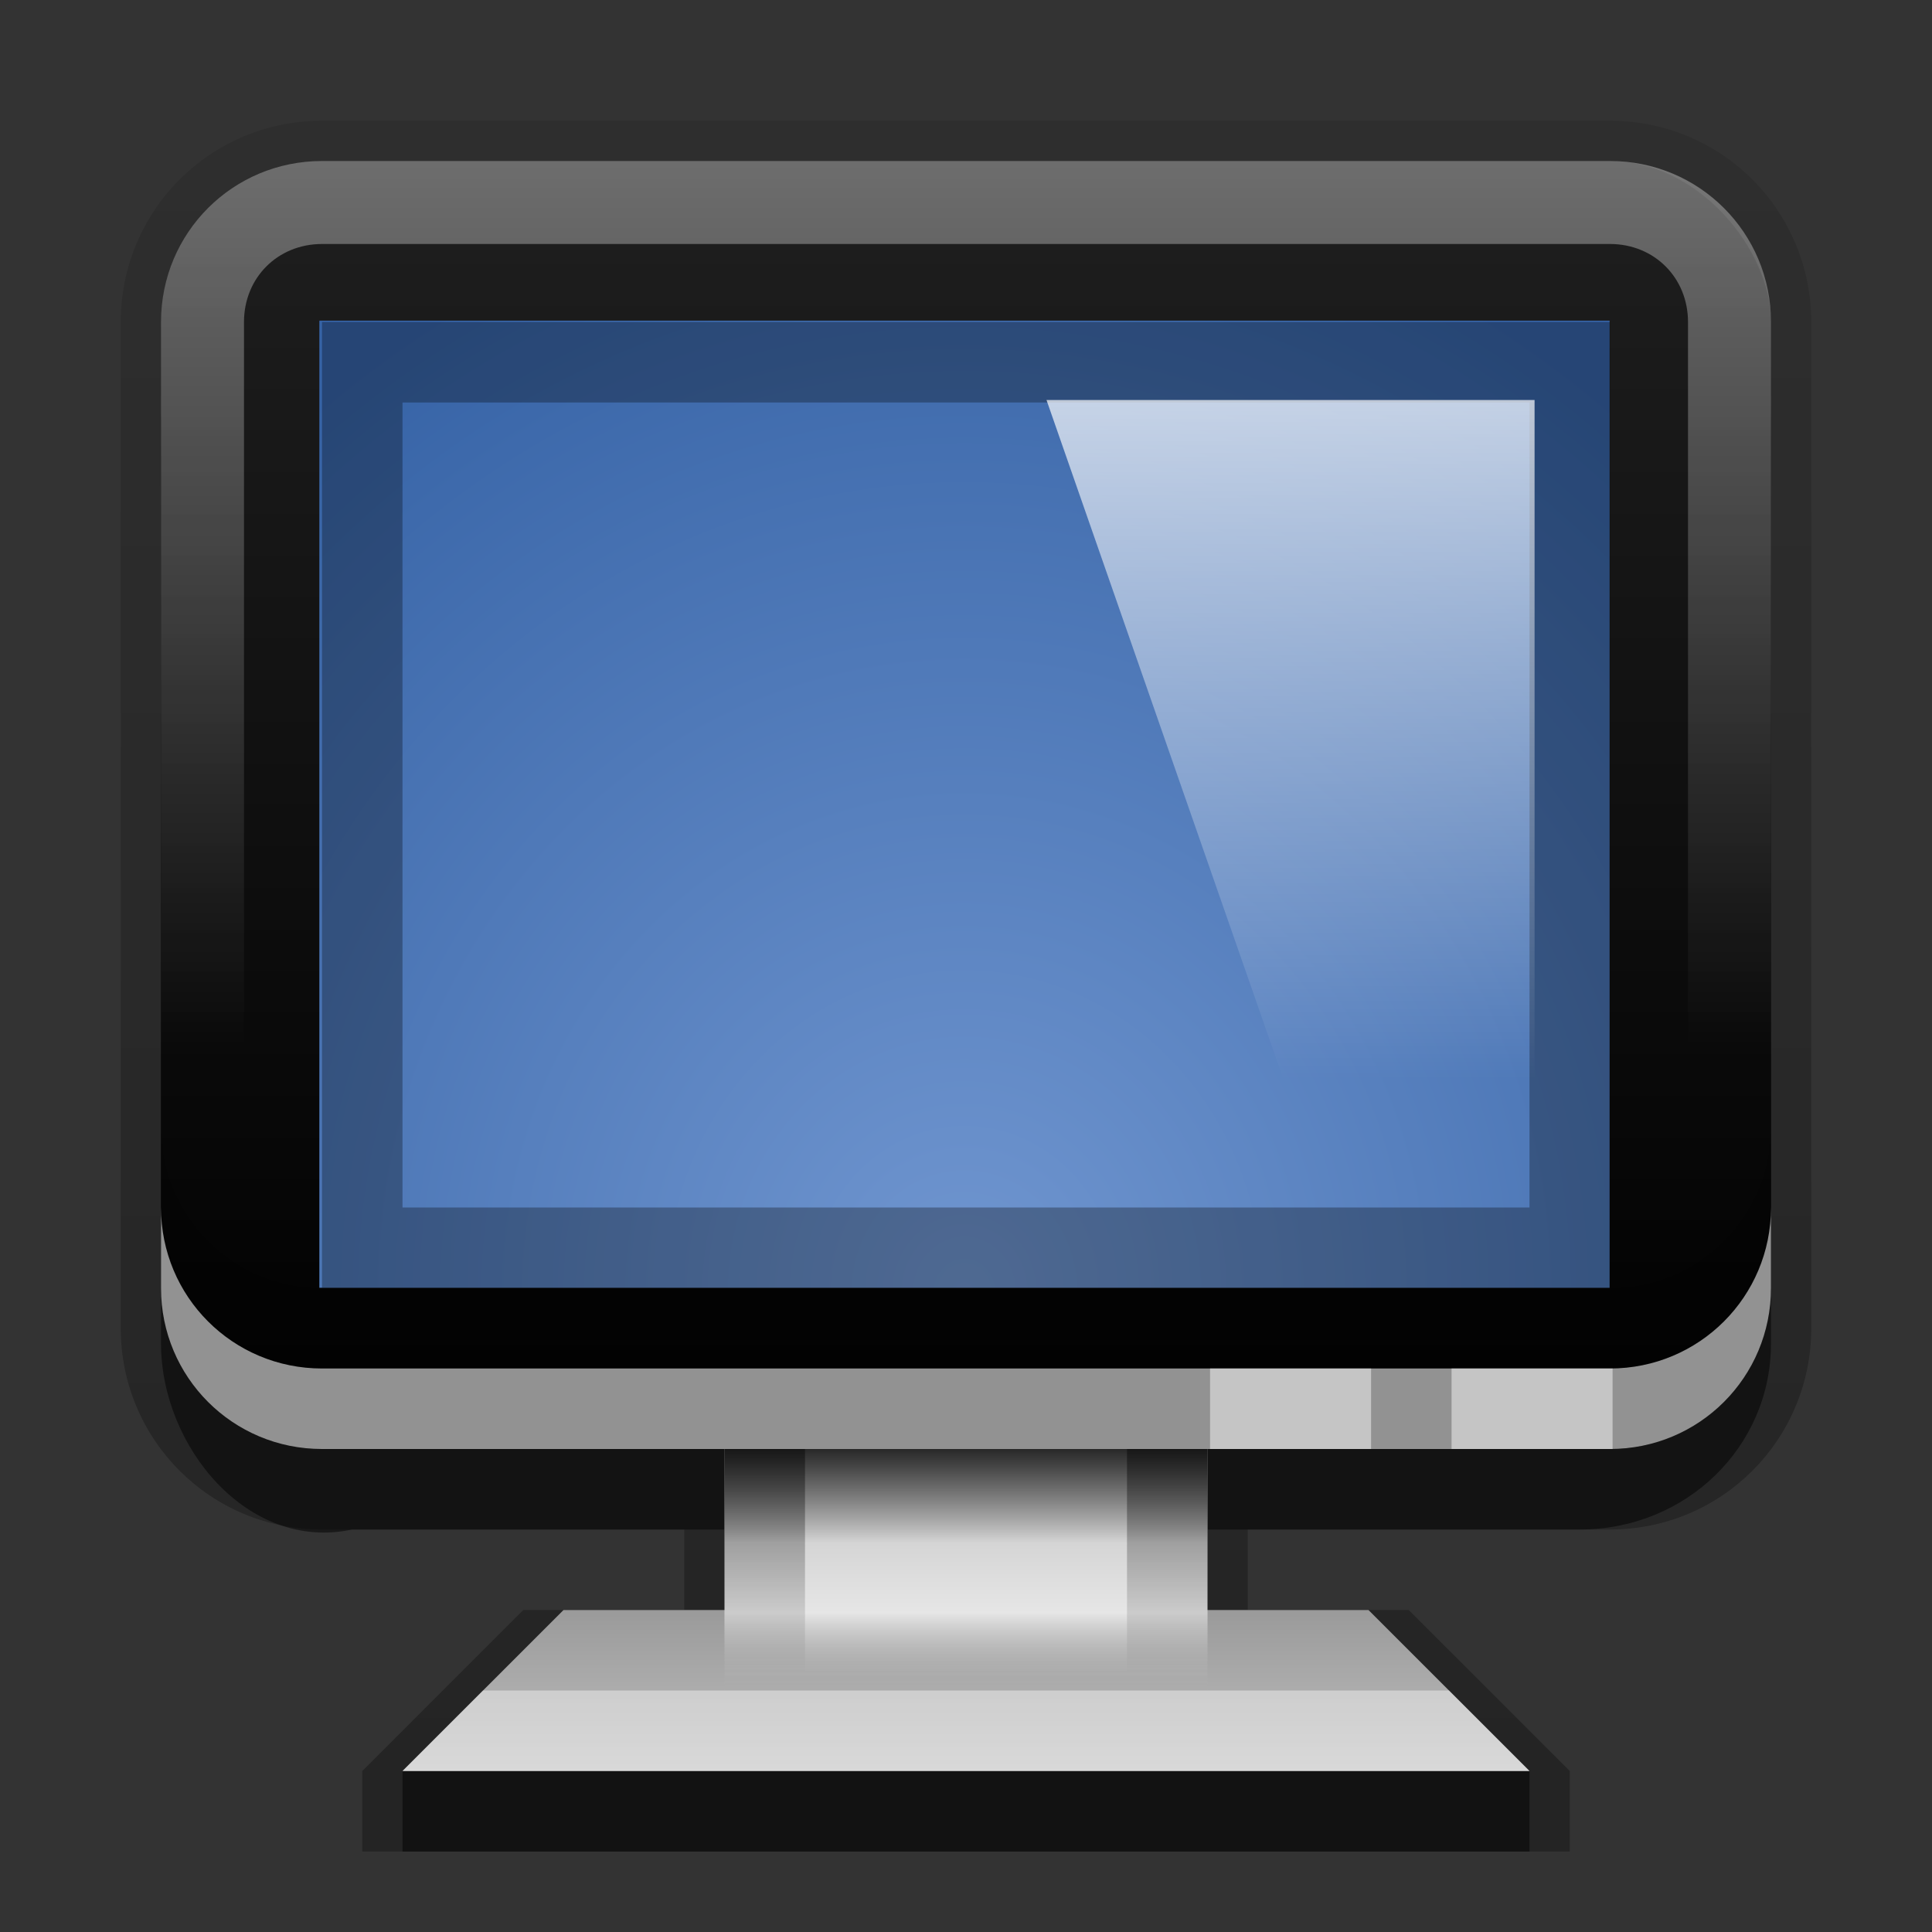 <?xml version="1.0" encoding="UTF-8" standalone="no"?>
<!-- Created with Inkscape (http://www.inkscape.org/) -->

<svg
   xmlns:dc="http://purl.org/dc/elements/1.1/"
   xmlns:cc="http://creativecommons.org/ns#"
   xmlns:rdf="http://www.w3.org/1999/02/22-rdf-syntax-ns#"
   xmlns:svg="http://www.w3.org/2000/svg"
   xmlns="http://www.w3.org/2000/svg"
   xmlns:xlink="http://www.w3.org/1999/xlink"
   xmlns:sodipodi="http://sodipodi.sourceforge.net/DTD/sodipodi-0.dtd"
   xmlns:inkscape="http://www.inkscape.org/namespaces/inkscape"
   width="24"
   height="24"
   id="svg2"
   sodipodi:version="0.32"
   inkscape:version="0.48.3.1 r9886"
   version="1.0"
   sodipodi:docname="video-display01.svg"
   inkscape:output_extension="org.inkscape.output.svg.inkscape"
   style="display:inline">
  <rect width="100%" height="100%" fill="#333333" stroke="none"/>
  <defs
     id="defs4">
    <linearGradient
       inkscape:collect="always"
       id="linearGradient3327">
      <stop
         style="stop-color:#000000;stop-opacity:1;"
         offset="0"
         id="stop3330" />
      <stop
         style="stop-color:#000000;stop-opacity:0;"
         offset="1"
         id="stop3333" />
    </linearGradient>
    <linearGradient
       inkscape:collect="always"
       xlink:href="#linearGradient3327"
       id="linearGradient3335"
       x1="11.375"
       y1="22"
       x2="11.375"
       y2="-9.817"
       gradientUnits="userSpaceOnUse" />
    <linearGradient
       inkscape:collect="always"
       xlink:href="#ButtonColor"
       id="linearGradient3181"
       x1="-3.061"
       y1="27.258"
       x2="-3.061"
       y2="7.254"
       gradientUnits="userSpaceOnUse"
       gradientTransform="translate(12.119,-7.258)" />
    <inkscape:perspective
       sodipodi:type="inkscape:persp3d"
       inkscape:vp_x="0 : 11 : 1"
       inkscape:vp_y="0 : 1000 : 0"
       inkscape:vp_z="22 : 11 : 1"
       inkscape:persp3d-origin="11 : 7.3333333 : 1"
       id="perspective2531" />
    <linearGradient
       id="ButtonShadow"
       gradientTransform="scale(0.988,1.012)"
       x1="9.355"
       y1="21.743"
       x2="9.355"
       y2="0.494"
       gradientUnits="userSpaceOnUse">
      <stop
         id="stop3277"
         offset="0"
         style="stop-color:#000000;stop-opacity:0.706;" />
      <stop
         id="stop3279"
         offset="1"
         style="stop-color:#000000;stop-opacity:0.157;" />
    </linearGradient>
    <linearGradient
       inkscape:collect="always"
       id="linearGradient3232">
      <stop
         style="stop-color:#000000;stop-opacity:1;"
         offset="0"
         id="stop3234" />
      <stop
         style="stop-color:#000000;stop-opacity:0;"
         offset="1"
         id="stop3236" />
    </linearGradient>
    <linearGradient
       gradientUnits="userSpaceOnUse"
       y2="-6"
       x2="11"
       y1="14.806"
       x1="11"
       id="linearGradient3221"
       xlink:href="#linearGradient3232"
       inkscape:collect="always" />
    <linearGradient
       id="ButtonColor"
       x1="10.32"
       y1="21"
       x2="10.32"
       y2="0.999"
       gradientUnits="userSpaceOnUse">
      <stop
         style="stop-color:#29669f;stop-opacity:1;"
         offset="0"
         id="stop3189" />
      <stop
         style="stop-color:#88b6e0;stop-opacity:1;"
         offset="1"
         id="stop3191" />
    </linearGradient>
    <linearGradient
       inkscape:collect="always"
       xlink:href="#ButtonShadow"
       id="linearGradient38042"
       gradientUnits="userSpaceOnUse"
       gradientTransform="scale(0.988,1.012)"
       x1="9.355"
       y1="21.743"
       x2="9.355"
       y2="0.494" />
    <filter
       inkscape:collect="always"
       id="filter3194"
       x="-0.18"
       width="1.36"
       y="-0.18"
       height="1.36"
       color-interpolation-filters="sRGB">
      <feGaussianBlur
         inkscape:collect="always"
         stdDeviation="1.2"
         id="feGaussianBlur3196" />
    </filter>
    <clipPath
       clipPathUnits="userSpaceOnUse"
       id="clipPath2849">
      <rect
         ry="2"
         rx="2"
         y="1"
         x="1"
         height="20"
         width="20"
         id="rect2851"
         style="fill:#ffffff;fill-opacity:1;fill-rule:evenodd;stroke:none;display:inline" />
    </clipPath>
    <linearGradient
       y2="16"
       x2="10"
       y1="1"
       x1="10"
       gradientUnits="userSpaceOnUse"
       id="linearGradient3078"
       xlink:href="#linearGradient3823"
       inkscape:collect="always"
       gradientTransform="translate(1,-1)" />
    <linearGradient
       id="linearGradient3823">
      <stop
         id="stop3825"
         offset="0"
         style="stop-color:#ffffff;stop-opacity:1;" />
      <stop
         id="stop3829"
         offset="1"
         style="stop-color:#ffffff;stop-opacity:0;" />
    </linearGradient>
    <linearGradient
       inkscape:collect="always"
       xlink:href="#linearGradient3831"
       id="linearGradient3845"
       x1="11"
       y1="19.5"
       x2="21"
       y2="19.5"
       gradientUnits="userSpaceOnUse"
       spreadMethod="reflect"
       gradientTransform="translate(1,-1)" />
    <linearGradient
       id="linearGradient3831">
      <stop
         style="stop-color:#ffffff;stop-opacity:1;"
         offset="0"
         id="stop3833" />
      <stop
         id="stop3821"
         offset="0.75"
         style="stop-color:#ffffff;stop-opacity:0.498;" />
      <stop
         style="stop-color:#ffffff;stop-opacity:0;"
         offset="1"
         id="stop3835" />
    </linearGradient>
    <linearGradient
       y2="16"
       x2="10"
       y1="1"
       x1="10"
       gradientTransform="translate(1,-1)"
       gradientUnits="userSpaceOnUse"
       id="linearGradient3961"
       xlink:href="#linearGradient3823"
       inkscape:collect="always" />
    <linearGradient
       inkscape:collect="always"
       xlink:href="#linearGradient3803"
       id="linearGradient4960"
       gradientUnits="userSpaceOnUse"
       gradientTransform="matrix(1,0,0,0.271,-22,-3.984)"
       x1="37"
       y1="72.089"
       x2="37"
       y2="84" />
    <linearGradient
       inkscape:collect="always"
       id="linearGradient3803">
      <stop
         style="stop-color:#000000;stop-opacity:1;"
         offset="0"
         id="stop3805" />
      <stop
         style="stop-color:#000000;stop-opacity:0;"
         offset="1"
         id="stop3807" />
    </linearGradient>
    <linearGradient
       inkscape:collect="always"
       xlink:href="#linearGradient3803"
       id="linearGradient3813"
       gradientUnits="userSpaceOnUse"
       x1="44.696"
       y1="66.995"
       x2="44.696"
       y2="78.307"
       gradientTransform="matrix(0.25,0,0,0.105,0,8.947)" />
    <linearGradient
       inkscape:collect="always"
       xlink:href="#linearGradient3803"
       id="linearGradient3797"
       x1="37"
       y1="72.089"
       x2="37"
       y2="84"
       gradientUnits="userSpaceOnUse"
       gradientTransform="matrix(1,0,0,0.271,-27,-3.984)" />
    <linearGradient
       inkscape:collect="always"
       xlink:href="#linearGradient4943"
       id="linearGradient4941"
       x1="10.606"
       y1="20"
       x2="10.606"
       y2="15.804"
       gradientUnits="userSpaceOnUse"
       gradientTransform="matrix(1,0,0,0.953,1,-0.065)" />
    <linearGradient
       id="linearGradient4943">
      <stop
         style="stop-color:#ababab;stop-opacity:0"
         offset="0"
         id="stop4945" />
      <stop
         id="stop4947"
         offset="0.24"
         style="stop-color:#e6e6e6;stop-opacity:1" />
      <stop
         id="stop4949"
         offset="1"
         style="stop-color:#aaaaaa;stop-opacity:1;" />
    </linearGradient>
    <linearGradient
       inkscape:collect="always"
       xlink:href="#linearGradient3734"
       id="linearGradient4933"
       x1="11"
       y1="21"
       x2="11"
       y2="19"
       gradientUnits="userSpaceOnUse"
       gradientTransform="translate(1,-1)" />
    <linearGradient
       id="linearGradient3734">
      <stop
         style="stop-color:#bfbfbf;stop-opacity:1;"
         offset="0"
         id="stop3736" />
      <stop
         style="stop-color:#9a9a9a;stop-opacity:1;"
         offset="1"
         id="stop3738" />
    </linearGradient>
    <radialGradient
       inkscape:collect="always"
       xlink:href="#linearGradient3737"
       id="radialGradient4907"
       gradientUnits="userSpaceOnUse"
       gradientTransform="matrix(0,1.068,-2.135,0,-45.142,-56.835)"
       cx="34.868"
       cy="5.312"
       fx="34.868"
       fy="5.312"
       r="33.688" />
    <linearGradient
       inkscape:collect="always"
       id="linearGradient3737">
      <stop
         style="stop-color:#ffffff;stop-opacity:1;"
         offset="0"
         id="stop3739" />
      <stop
         style="stop-color:#ffffff;stop-opacity:0;"
         offset="1"
         id="stop3741" />
    </linearGradient>
    <linearGradient
       inkscape:collect="always"
       xlink:href="#linearGradient3737"
       id="linearGradient4893"
       gradientUnits="userSpaceOnUse"
       gradientTransform="matrix(0.239,0,0,0.226,30.508,-1.329)"
       x1="48"
       y1="43.57"
       x2="48"
       y2="23.809" />
    <linearGradient
       inkscape:collect="always"
       xlink:href="#linearGradient3737"
       id="linearGradient4896"
       gradientUnits="userSpaceOnUse"
       gradientTransform="matrix(0.239,0,0,0.226,30.508,-1.329)"
       x1="49.659"
       y1="54.656"
       x2="49.659"
       y2="33.343" />
    <linearGradient
       inkscape:collect="always"
       xlink:href="#linearGradient3716"
       id="linearGradient4899"
       gradientUnits="userSpaceOnUse"
       gradientTransform="matrix(0.239,0,0,0.226,30.508,-1.329)"
       x1="47.665"
       y1="49.406"
       x2="47.665"
       y2="85.777" />
    <linearGradient
       id="linearGradient3716">
      <stop
         style="stop-color:#20385a;stop-opacity:1;"
         offset="0"
         id="stop3718" />
      <stop
         style="stop-color:#20385a;stop-opacity:0;"
         offset="1"
         id="stop3720" />
    </linearGradient>
    <radialGradient
       inkscape:collect="always"
       xlink:href="#linearGradient3175-8"
       id="radialGradient4879"
       gradientUnits="userSpaceOnUse"
       gradientTransform="matrix(-1.805633e-8,1.755,-1.625,-1.6695649e-8,55.009,-72.427)"
       cx="48"
       cy="4.313"
       fx="48"
       fy="4.313"
       r="35.938" />
    <linearGradient
       id="linearGradient3175">
      <stop
         style="stop-color:#1d3251;stop-opacity:1;"
         offset="0"
         id="stop3177" />
      <stop
         style="stop-color:#5f8ac6;stop-opacity:1;"
         offset="1"
         id="stop3179" />
    </linearGradient>
    <linearGradient
       inkscape:collect="always"
       xlink:href="#linearGradient3700"
       id="linearGradient3181-2"
       x1="-3.061"
       y1="23.258"
       x2="-3.061"
       y2="7.254"
       gradientUnits="userSpaceOnUse"
       gradientTransform="translate(12.119,-7.258)" />
    <linearGradient
       id="linearGradient3700">
      <stop
         style="stop-color:#000000;stop-opacity:1;"
         offset="0"
         id="stop3702" />
      <stop
         style="stop-color:#1f1f1f;stop-opacity:1;"
         offset="1"
         id="stop3704" />
    </linearGradient>
    <linearGradient
       inkscape:collect="always"
       xlink:href="#linearGradient3327-6"
       id="linearGradient4327"
       gradientUnits="userSpaceOnUse"
       x1="11.375"
       y1="22"
       x2="11.375"
       y2="-9.817" />
    <linearGradient
       inkscape:collect="always"
       id="linearGradient3327-6">
      <stop
         style="stop-color:#000000;stop-opacity:1;"
         offset="0"
         id="stop3330-1" />
      <stop
         style="stop-color:#000000;stop-opacity:0;"
         offset="1"
         id="stop3333-6" />
    </linearGradient>
    <linearGradient
       y2="-9.817"
       x2="11.375"
       y1="22"
       x1="11.375"
       gradientUnits="userSpaceOnUse"
       id="linearGradient3159"
       xlink:href="#linearGradient3327-6"
       inkscape:collect="always"
       gradientTransform="translate(1,-1)" />
    <linearGradient
       inkscape:collect="always"
       xlink:href="#linearGradient3823"
       id="linearGradient4128"
       gradientUnits="userSpaceOnUse"
       gradientTransform="translate(1,-1)"
       x1="10"
       y1="1"
       x2="10"
       y2="12" />
    <radialGradient
       inkscape:collect="always"
       xlink:href="#linearGradient3175"
       id="radialGradient4134"
       gradientUnits="userSpaceOnUse"
       gradientTransform="matrix(0,1.889,-3.335,0,62.385,-78.853)"
       cx="48"
       cy="10.215"
       fx="48"
       fy="10.215"
       r="35.938" />
    <radialGradient
       inkscape:collect="always"
       xlink:href="#linearGradient3175"
       id="radialGradient4136"
       gradientUnits="userSpaceOnUse"
       gradientTransform="matrix(0,-0.421,0.742,0,38.798,36.25)"
       cx="48"
       cy="10.215"
       fx="48"
       fy="10.215"
       r="35.938" />
    <radialGradient
       gradientUnits="userSpaceOnUse"
       gradientTransform="matrix(-0.005,1.22,-1.384,-0.006,26.241,-46.842)"
       r="35.938"
       fy="-15.894"
       fx="48"
       cy="-15.894"
       cx="48"
       id="radialGradient3465"
       xlink:href="#linearGradient3175-8"
       inkscape:collect="always" />
    <linearGradient
       id="linearGradient3175-8">
      <stop
         id="stop3177-8"
         offset="0"
         style="stop-color:#7096d0;stop-opacity:1;" />
      <stop
         id="stop3179-7"
         offset="1"
         style="stop-color:#3663a6;stop-opacity:1;" />
    </linearGradient>
    <linearGradient
       gradientTransform="matrix(1.066,0,0,1.107,0.875,-2.531)"
       inkscape:collect="always"
       xlink:href="#linearGradient3941"
       id="linearGradient3971"
       gradientUnits="userSpaceOnUse"
       x1="15.15"
       y1="4.965"
       x2="15.15"
       y2="12.586" />
    <linearGradient
       inkscape:collect="always"
       id="linearGradient3941">
      <stop
         style="stop-color:#ffffff;stop-opacity:1;"
         offset="0"
         id="stop3943" />
      <stop
         style="stop-color:#ffffff;stop-opacity:0;"
         offset="1"
         id="stop3945" />
    </linearGradient>
    <radialGradient
       r="35.938"
       fy="-15.894"
       fx="48"
       cy="-15.894"
       cx="48"
       gradientTransform="matrix(-0.005,1.22,-1.384,-0.006,26.241,-46.842)"
       gradientUnits="userSpaceOnUse"
       id="radialGradient3084"
       xlink:href="#linearGradient3175-8"
       inkscape:collect="always" />
  </defs>
  <sodipodi:namedview
     id="base"
     pagecolor="#ffffff"
     bordercolor="#e7e7e7"
     borderopacity="1"
     inkscape:pageopacity="0.0"
     inkscape:pageshadow="2"
     inkscape:zoom="16.253854"
     inkscape:cx="20.612917"
     inkscape:cy="16.138598"
     inkscape:document-units="px"
     inkscape:current-layer="layer1"
     showgrid="true"
     inkscape:showpageshadow="false"
     showguides="false"
     inkscape:guide-bbox="true"
     inkscape:window-width="1920"
     inkscape:window-height="1029"
     inkscape:window-x="0"
     inkscape:window-y="24"
     inkscape:window-maximized="1">
    <sodipodi:guide
       orientation="1,0"
       position="0,112"
       id="guide2383" />
    <sodipodi:guide
       orientation="0,1"
       position="26.278,128"
       id="guide2385" />
    <sodipodi:guide
       orientation="1,0"
       position="128,54.082"
       id="guide2387" />
    <sodipodi:guide
       orientation="0,1"
       position="78.156,0"
       id="guide2389" />
    <sodipodi:guide
       orientation="0,1"
       position="60.864,64.085"
       id="guide2391" />
    <inkscape:grid
       type="xygrid"
       id="grid3672"
       visible="true"
       enabled="true"
       empspacing="8"
       snapvisiblegridlinesonly="true" />
  </sodipodi:namedview>
  <g
     inkscape:label="Button"
     inkscape:groupmode="layer"
     id="layer1"
     transform="translate(0,2)">
    <path
       id="path3018"
       d="m -26,-1.8e-7 c -1.108,0 -2,0.892 -2,2 l 0,1 c 0,-1.108 0.892,-2 2,-2 l 16,0 c 1.108,0 2,0.892 2,2 l 0,-1 C -8,0.892 -8.892,-1.8e-7 -10,-1.8e-7 l -16,0 z"
       style="opacity:0.25;fill:#ffffff;fill-opacity:1;fill-rule:evenodd;stroke:none;display:inline"
       inkscape:connector-curvature="0" />
    <path
       style="opacity:0.15;fill:#000000;fill-opacity:1;fill-rule:evenodd;stroke:none;display:inline"
       d="m -26,20 c -1.108,0 -2,-0.892 -2,-2 l 0,-1 c 0,1.108 0.892,2 2,2 l 16,0 c 1.108,0 2,-0.892 2,-2 l 0,1 c 0,1.108 -0.892,2 -2,2 l -16,0 z"
       id="path3020"
       inkscape:connector-curvature="0" />
    <path
       inkscape:connector-curvature="0"
       style="opacity:0.3;fill:url(#linearGradient3159);fill-opacity:1;stroke:none;display:inline"
       d="M 4,-0.5 C 2.615,-0.5 1.5,0.615 1.5,2 l 0,12.5 C 1.5,15.885 2.615,17 4,17 l 4.5,0 0,1 -2,0 -2,2 0,1 15,0 0,-1 -2,-2 -2,0 0,-1 4.5,0 c 1.385,0 2.5,-1.115 2.5,-2.5 L 22.5,2 c 0,-1.385 -1.115,-2.5 -2.5,-2.5 z"
       id="rect3371-4"
       sodipodi:nodetypes="ssssccccccccccsssss" />
    <path
       inkscape:connector-curvature="0"
       style="opacity:0.5;fill:#000000;fill-opacity:1;stroke:none;display:inline"
       d="M 4.375,1 C 3.056,1 2,2.024 2,3.312 l 0,11.375 C 2,15.976 3.086,17.279 4.375,17 L 9,17 l 0,1 -2,0 -2,2 0,1 14,0 0,-1 -2,-2 -2,0 0,-1 4.625,0 C 20.944,17 22,15.976 22,14.688 L 22,3.312 C 22,2.024 20.944,1 19.625,1 z"
       id="rect2553-4"
       sodipodi:nodetypes="ssssccccccccccsssss" />
    <path
       inkscape:connector-curvature="0"
       style="fill:url(#linearGradient4933);fill-opacity:1;fill-rule:nonzero;stroke:none;display:inline"
       d="m 7,18 10,0 2,2 -14,0 2,-2 z"
       id="rect4913"
       sodipodi:nodetypes="ccccc" />
    <rect
       style="fill:url(#linearGradient4941);fill-opacity:1;fill-rule:nonzero;stroke:none;display:inline"
       id="rect4911"
       width="6"
       height="4"
       x="9"
       y="15" />
    <rect
       style="opacity:0.5;fill:url(#linearGradient3797);fill-opacity:1;fill-rule:nonzero;stroke:none;display:inline"
       id="rect3781"
       width="1"
       height="3.797"
       x="9"
       y="15" />
    <rect
       y="16"
       x="9"
       height="2"
       width="6"
       id="rect3811"
       style="opacity:0.8;fill:url(#linearGradient3813);fill-opacity:1;fill-rule:nonzero;stroke:none;display:inline" />
    <rect
       y="15"
       x="14"
       height="3.797"
       width="1"
       id="rect4958"
       style="opacity:0.5;fill:url(#linearGradient4960);fill-opacity:1;fill-rule:nonzero;stroke:none;display:inline" />
    <path
       inkscape:connector-curvature="0"
       style="opacity:0.4;fill:#ffffff;fill-opacity:1;fill-rule:nonzero;stroke:none;display:inline"
       d="M 6,19 5,20 19,20 18,19 6,19 z"
       id="path4968" />
    <rect
       style="fill:url(#linearGradient3181-2);fill-opacity:1;fill-rule:evenodd;stroke:none;display:inline"
       id="rect3173-3"
       width="20"
       height="16"
       x="2"
       y="0"
       rx="2"
       ry="2" />
    <path
       inkscape:connector-curvature="0"
       id="path3188"
       d="M 4,15 C 2.892,15 2,14.108 2,13 l 0,-1 c 0,1.108 0.892,2 2,2 l 16,0 c 1.108,0 2,-0.892 2,-2 l 0,1 C 22,14.108 21.108,15 20,15 L 4,15 z"
       style="opacity:0.15;fill:#000000;fill-opacity:1;fill-rule:evenodd;stroke:none;display:inline" />
    <path
       sodipodi:type="inkscape:offset"
       inkscape:radius="-0.031530734"
       inkscape:original="M 12.03125 12.03125 L 12.03125 65.96875 L 83.96875 65.96875 L 83.96875 12.03125 L 12.03125 12.03125 z "
       style="fill:url(#radialGradient4879);fill-opacity:1;fill-rule:nonzero;stroke:none;display:inline"
       id="path3215"
       d="m 12.062,12.062 0,53.875 71.875,0 0,-53.875 -71.875,0 z"
       transform="matrix(-0.223,0,0,-0.223,22.685,16.687)" />
    <path
       inkscape:connector-curvature="0"
       id="path4909"
       d="M 4,16 C 2.892,16 2,15.108 2,14 l 0,-1 c 0,1.108 0.892,2 2,2 l 16,0 c 1.108,0 2,-0.892 2,-2 l 0,1 c 0,1.108 -0.892,2 -2,2 L 4,16 z"
       style="fill:#929292;fill-opacity:1;fill-rule:evenodd;stroke:none;display:inline" />
    <rect
       style="opacity:0.8;fill:#d2d2d2;fill-opacity:1;fill-rule:nonzero;stroke:none;display:inline"
       id="rect4962"
       width="2"
       height="1"
       x="15.032"
       y="15" />
    <rect
       y="15"
       x="18.032"
       height="1"
       width="2"
       id="rect4964"
       style="opacity:0.8;fill:#d2d2d2;fill-opacity:1;fill-rule:nonzero;stroke:none;display:inline" />
    <path
       inkscape:connector-curvature="0"
       id="path4126"
       d="M 4,0 C 2.892,0 2,0.892 2,2 l 0,12 c 0,1.108 0.892,2 2,2 l 16,0 c 1.108,0 2,-0.892 2,-2 L 22,2 C 22,0.892 21.108,0 20,0 z m 0,1.031 16,0 c 0.55,0 0.969,0.419 0.969,0.969 l 0,12 c 0,0.55 -0.419,0.969 -0.969,0.969 l -16,0 C 3.45,14.969 3.031,14.55 3.031,14 l 0,-12 C 3.031,1.45 3.45,1.031 4,1.031 z"
       style="opacity:0.35;fill:url(#linearGradient4128);fill-opacity:1;fill-rule:evenodd;stroke:none;display:inline"
       sodipodi:nodetypes="ssssssssssssssssss" />
    <path
       style="opacity:0.3;fill:#000000;fill-opacity:1;fill-rule:nonzero;stroke:none;display:inline"
       d="M 4,2 4,14 20,14 20,2 4,2 z M 5,3 19,3 19,13 5,13 5,3 z"
       id="path4130"
       inkscape:connector-curvature="0" />
    <path
       inkscape:connector-curvature="0"
       style="opacity:0.7;fill:url(#linearGradient3971);fill-opacity:1;fill-rule:evenodd;stroke:none;display:inline"
       d="M 13,2.969 16.498,13 l 2.565,0 0,-10.031 -6.062,0 z"
       id="path3937" />
  </g>
  <g
     inkscape:groupmode="layer"
     id="layer2"
     inkscape:label="Highlight"
     transform="translate(0,2)"
     sodipodi:insensitive="true"
     style="display:none">
    <rect
       style="opacity:0.15;fill:#ffffff;fill-opacity:1;fill-rule:nonzero;stroke:none;display:inline;filter:url(#filter3194)"
       id="rect2410"
       width="16"
       height="16"
       x="3"
       y="3"
       rx="2"
       ry="2"
       clip-path="url(#clipPath2849)"
       transform="translate(1,-1)" />
  </g>
  <g
     inkscape:groupmode="layer"
     id="layer3"
     inkscape:label="Symbol"
     transform="translate(0,2)" />
</svg>
